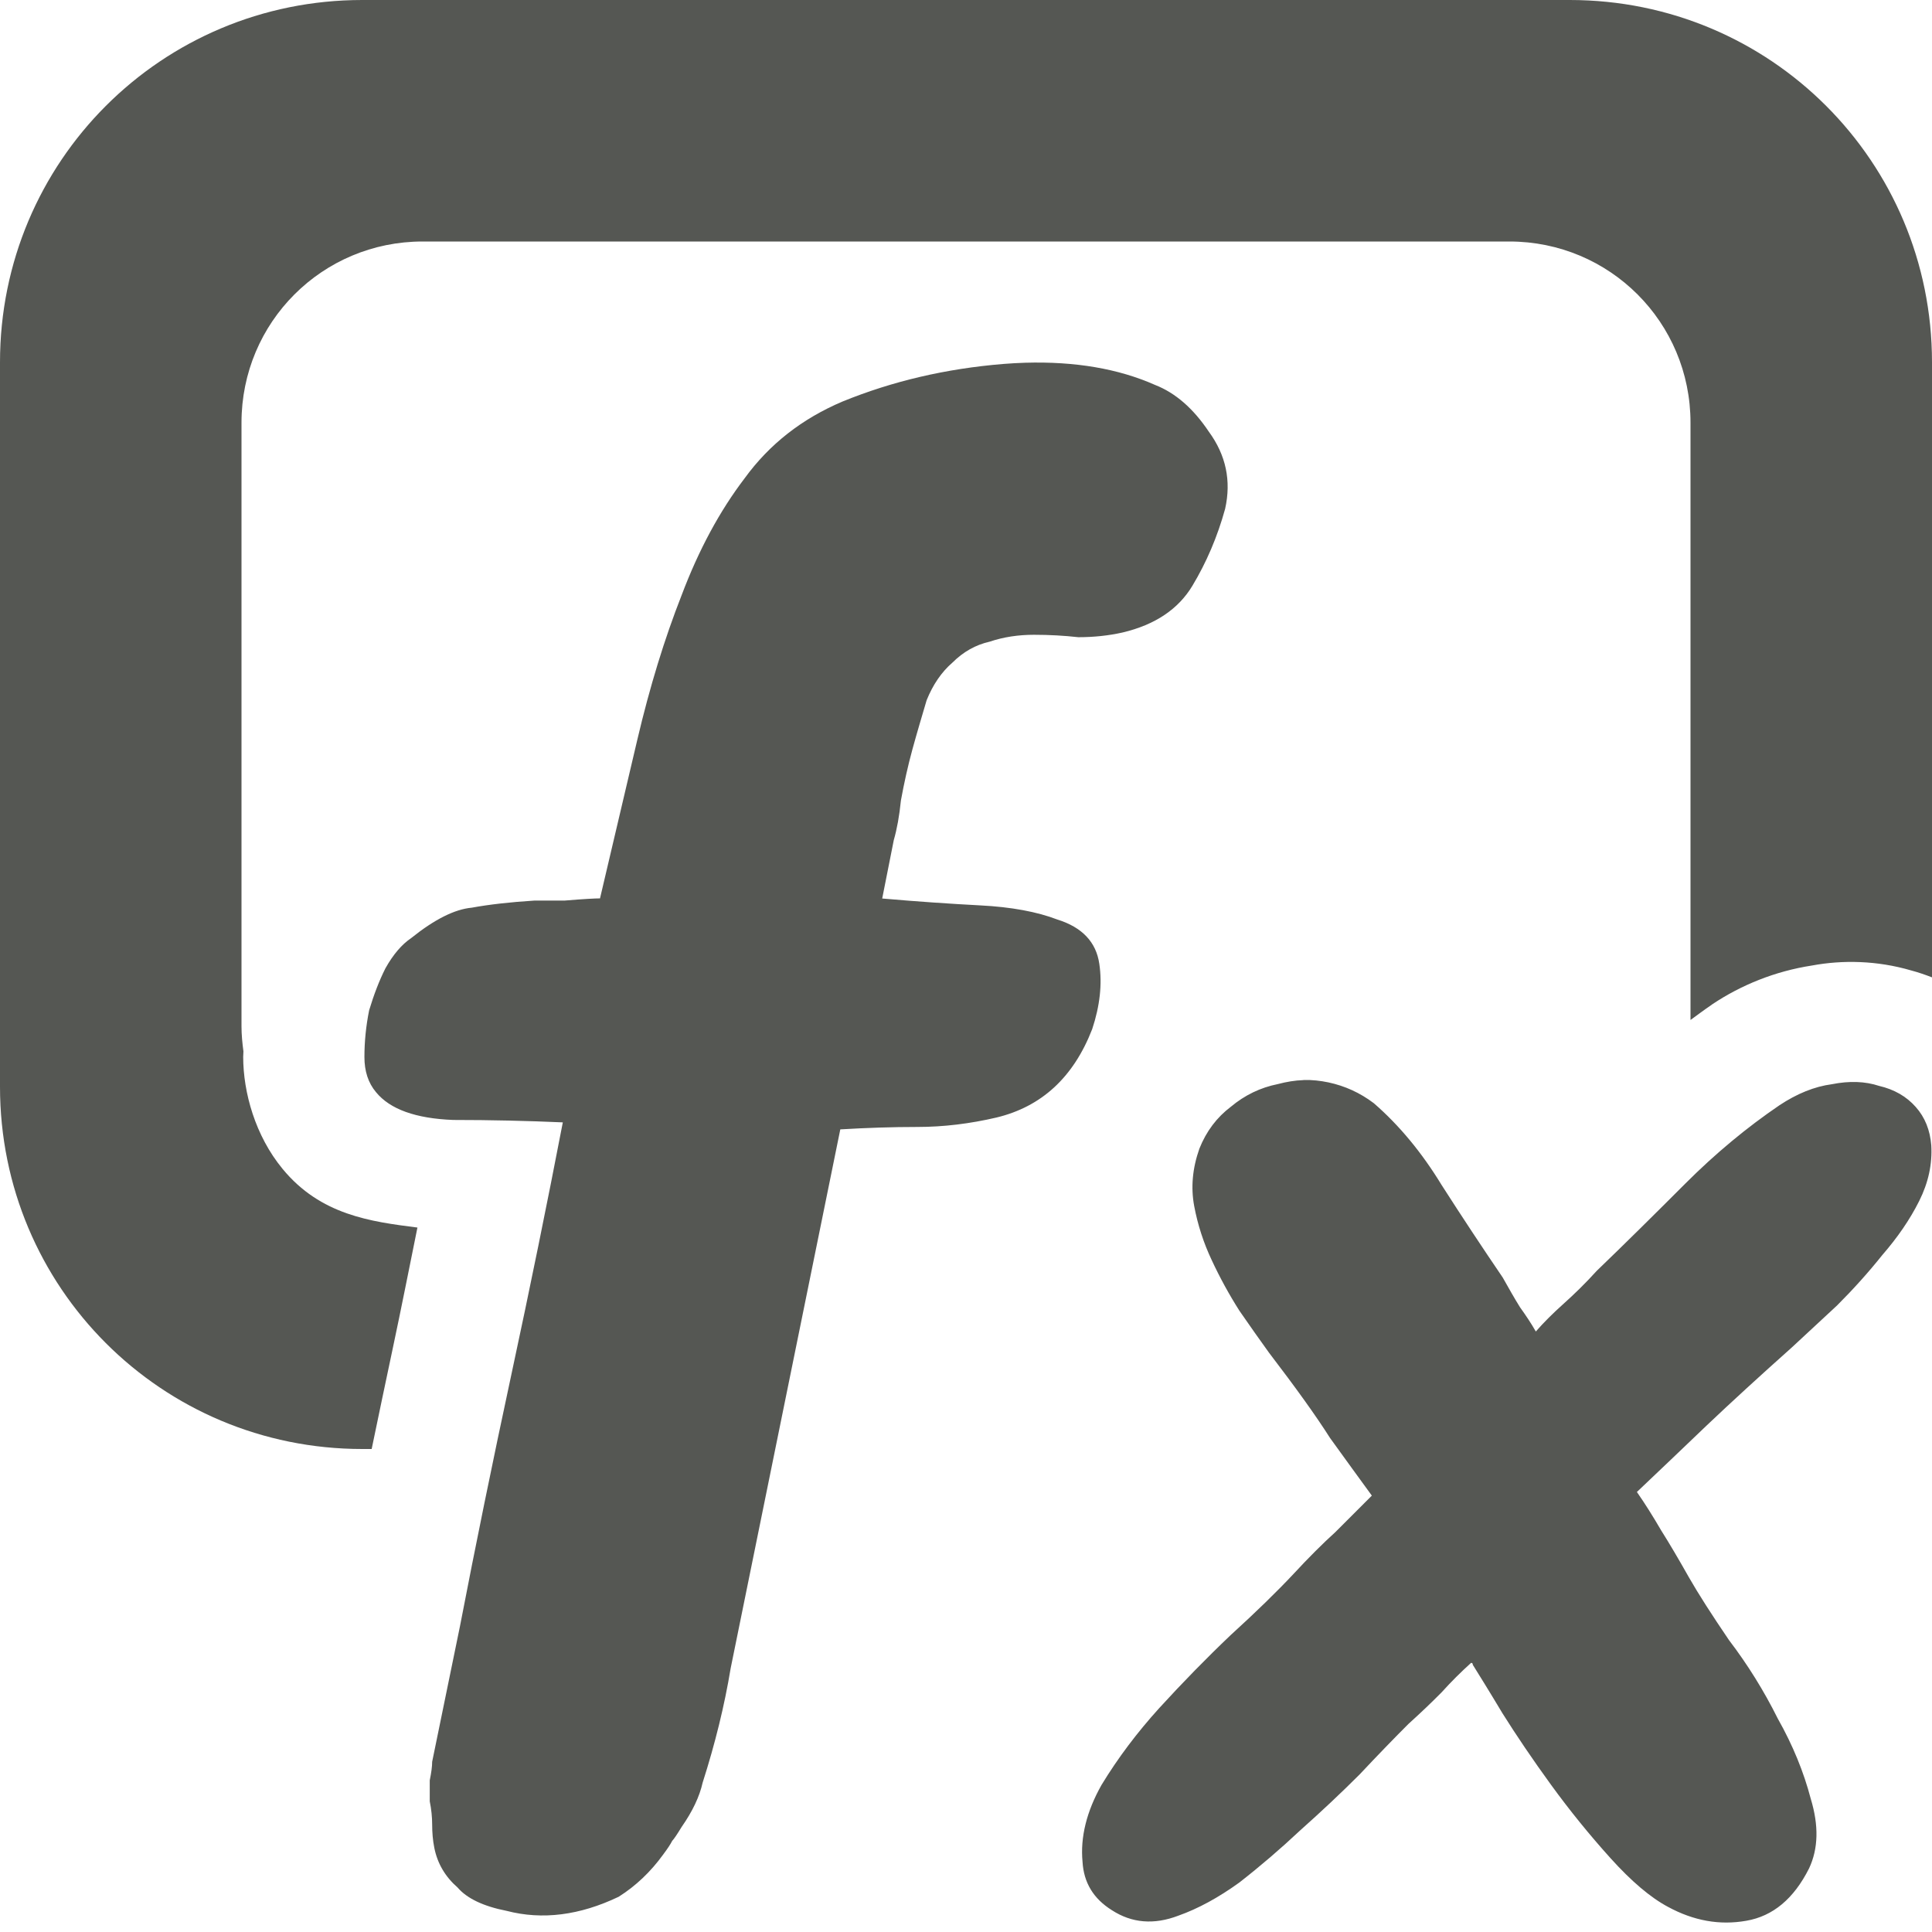 <svg height="16" viewBox="0 0 16 16" width="16" xmlns="http://www.w3.org/2000/svg"><g fill="#555753"><path d="m3 0c-1.662 0-3 1.338-3 3v6c0 1.662 1.338 3 3 3h.078c.057-.274.114-.549.174-.83.074-.348.137-.669.205-1.004-.386-.049-.802-.103-1.117-.486-.226-.274-.326-.633-.326-.928 0-.015.002-.03.002-.045-.009-.068-.016-.137-.016-.207v-5c0-.831.669-1.5 1.5-1.5h4.959 4.041c.831 0 1.5.669 1.5 1.5v4.947c.058-.042.115-.085.174-.125.003-.002.005-.004.008-.006.237-.158.518-.273.824-.32.253-.047.539-.042.822.041.057.015.115.035.172.057v-5.094c0-1.662-1.338-3-3-3z"/><path d="m8.49 3.004c-.059.002-.119.005-.18.01-.477.039-.92.143-1.332.311-.335.142-.606.353-.812.637-.206.27-.38.593-.521.967-.142.361-.264.759-.367 1.197l-.309 1.314c-.039 0-.136.005-.291.018h-.25c-.206.013-.38.033-.521.059-.142.013-.309.097-.502.252-.077.052-.148.134-.213.25-.052.103-.096.219-.135.348-.026.129-.039.258-.039.387 0 .116.031.214.096.291.116.142.33.218.639.23.309 0 .612.007.908.02-.129.67-.271 1.367-.426 2.088-.155.721-.297 1.416-.426 2.086l-.23 1.121c0 .039-.007.09-.02.154v.174c.013.064.02.129.02.193 0 .064.005.129.018.193.026.129.09.238.193.328.077.09.213.155.406.193.296.077.606.037.928-.117.142-.09.264-.206.367-.348.039-.052.063-.089.076-.115.013-.013.039-.051.078-.115.09-.129.148-.251.174-.367.103-.322.181-.638.232-.947l.908-4.463c.219-.013.431-.02.637-.02.219 0.0.437-.027.656-.078.374-.09.638-.333.793-.732.064-.193.084-.374.059-.541-.026-.18-.142-.303-.348-.367-.167-.064-.381-.104-.639-.117-.245-.013-.514-.031-.811-.057l.096-.484c.026-.09.046-.199.059-.328.026-.142.057-.284.096-.426.039-.142.079-.275.117-.404.052-.129.123-.233.213-.311.09-.09.193-.148.309-.174.116-.039.238-.057.367-.057s.251.007.367.02c.129 0 .251-.013.367-.039.27-.064.462-.194.578-.387.116-.193.207-.405.271-.637.052-.232.007-.445-.135-.639-.129-.193-.278-.322-.445-.387-.304-.135-.663-.196-1.076-.184zm2.305 5.941c-.07.002-.141.014-.213.033-.144.029-.273.091-.389.188-.115.087-.202.201-.26.346-.058.164-.072.323-.043.477.029.154.077.303.145.447.067.144.144.285.23.42.087.125.167.24.244.346.221.289.39.524.506.707.125.173.24.332.346.477l-.303.303c-.106.096-.221.211-.346.346-.135.144-.308.313-.52.506-.202.192-.399.394-.592.605-.183.202-.342.413-.477.635-.125.221-.177.435-.158.637.01.173.09.306.244.402.164.106.347.122.549.045.164-.058.333-.15.506-.275.173-.135.34-.278.504-.432.173-.154.338-.309.492-.463.154-.164.289-.303.404-.418.096-.087.187-.173.273-.26.082-.091.164-.172.246-.246.01 0 .014.006.014.016.048.077.131.21.246.402.115.183.248.38.402.592.154.212.319.415.492.607.173.192.332.327.477.404.212.115.427.154.648.115.221-.038.394-.183.52-.434.077-.164.081-.355.014-.576-.058-.221-.148-.443-.273-.664-.115-.231-.25-.448-.404-.65-.144-.212-.255-.385-.332-.52-.087-.154-.163-.283-.23-.389-.067-.115-.134-.222-.201-.318.183-.173.374-.356.576-.549.202-.192.438-.408.707-.648.115-.106.24-.223.375-.348.135-.135.26-.274.375-.418.125-.144.228-.293.305-.447.077-.154.109-.307.1-.461-.01-.125-.052-.232-.129-.318-.077-.087-.178-.145-.303-.174-.115-.038-.246-.043-.391-.014-.144.019-.289.078-.434.174-.269.183-.529.398-.779.648-.25.25-.494.492-.734.723-.096.106-.189.196-.275.273s-.163.153-.23.23c-.038-.067-.083-.134-.131-.201-.048-.077-.094-.159-.143-.246-.164-.241-.333-.496-.506-.766-.164-.269-.351-.495-.562-.678-.115-.087-.24-.143-.375-.172-.067-.014-.137-.022-.207-.02z" stroke-width=".483"/></g></svg>